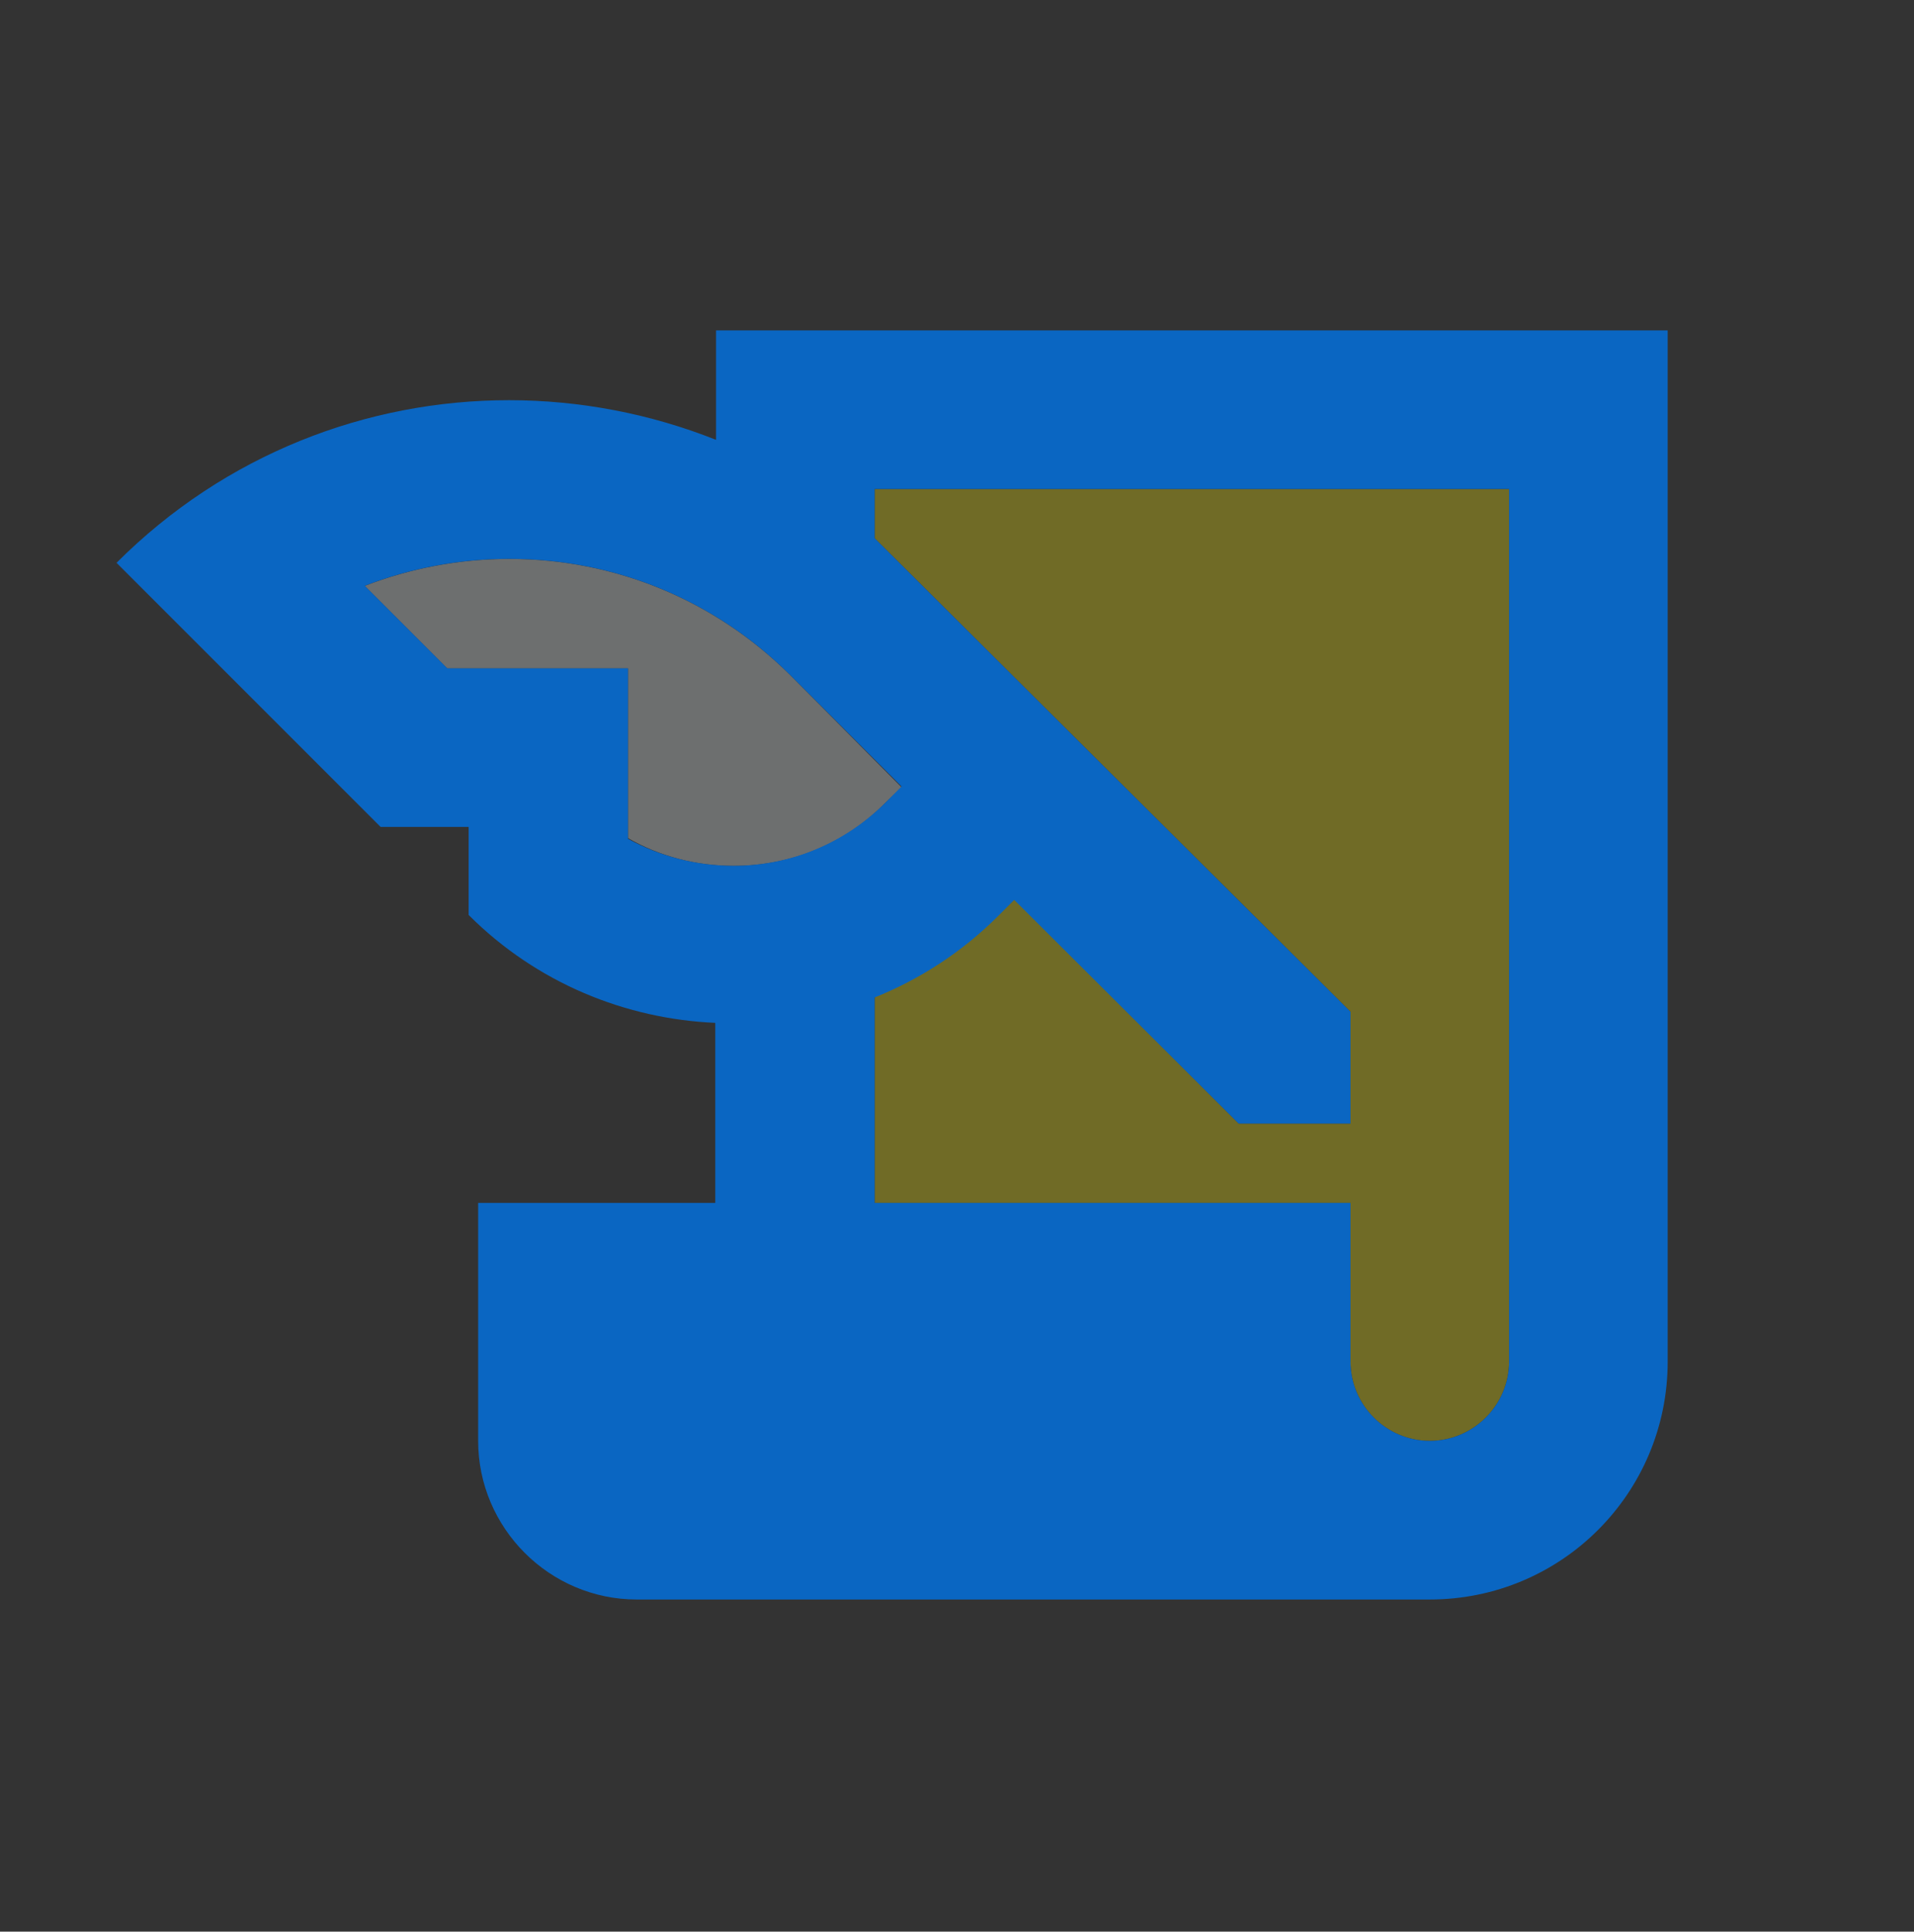 <svg width="111" height="112" viewBox="0 0 111 112" fill="none" xmlns="http://www.w3.org/2000/svg">
<rect x="0" y="0" width="111" height="112" fill="#333333" stroke="none"/>
<g opacity="0.3">
<path d="M52.288 45.652L45.804 39.121C41.435 34.798 35.686 32.407 29.523 32.407C26.626 32.407 23.774 32.958 21.153 33.97L25.936 38.753H36.422V48.595C38.261 49.653 40.377 50.205 42.538 50.205C45.896 50.205 49.023 48.917 51.369 46.526L52.288 45.652Z" fill="#F6FBFD"/>
</g>
<path opacity="0.3" d="M50.725 31.207L78.319 58.663V65.148H71.835L58.819 52.133L57.899 53.052C55.784 55.168 53.346 56.731 50.725 57.789V69.747H78.319V78.945C78.319 81.475 80.389 83.544 82.918 83.544C85.448 83.544 87.517 81.475 87.517 78.945V28.355H50.725V31.207Z" fill="#FDEC09"/>
<path d="M41.527 19.157V25.504C37.709 23.986 33.616 23.204 29.523 23.204C21.291 23.204 13.059 26.332 6.758 32.633L22.073 47.947H27.178V53.052C31.133 57.008 36.284 59.077 41.481 59.307V69.747H27.73V83.544C27.73 88.603 31.869 92.742 36.928 92.742H82.918C90.553 92.742 96.715 86.579 96.715 78.945V19.157H41.527ZM36.422 48.637V38.749H25.936L21.153 33.966C23.774 32.954 26.626 32.403 29.523 32.403C35.686 32.403 41.435 34.794 45.804 39.117L52.288 45.602L51.369 46.522C49.023 48.867 45.896 50.201 42.538 50.201C40.377 50.201 38.261 49.649 36.422 48.637ZM87.517 78.945C87.517 81.475 85.448 83.544 82.918 83.544C80.389 83.544 78.319 81.475 78.319 78.945V69.747H50.725V57.835C53.346 56.778 55.784 55.214 57.899 53.098L58.819 52.178L71.835 65.148H78.319V58.663L50.725 31.207V28.355H87.517V78.945Z" fill="#0A66C2"/>
</svg>
